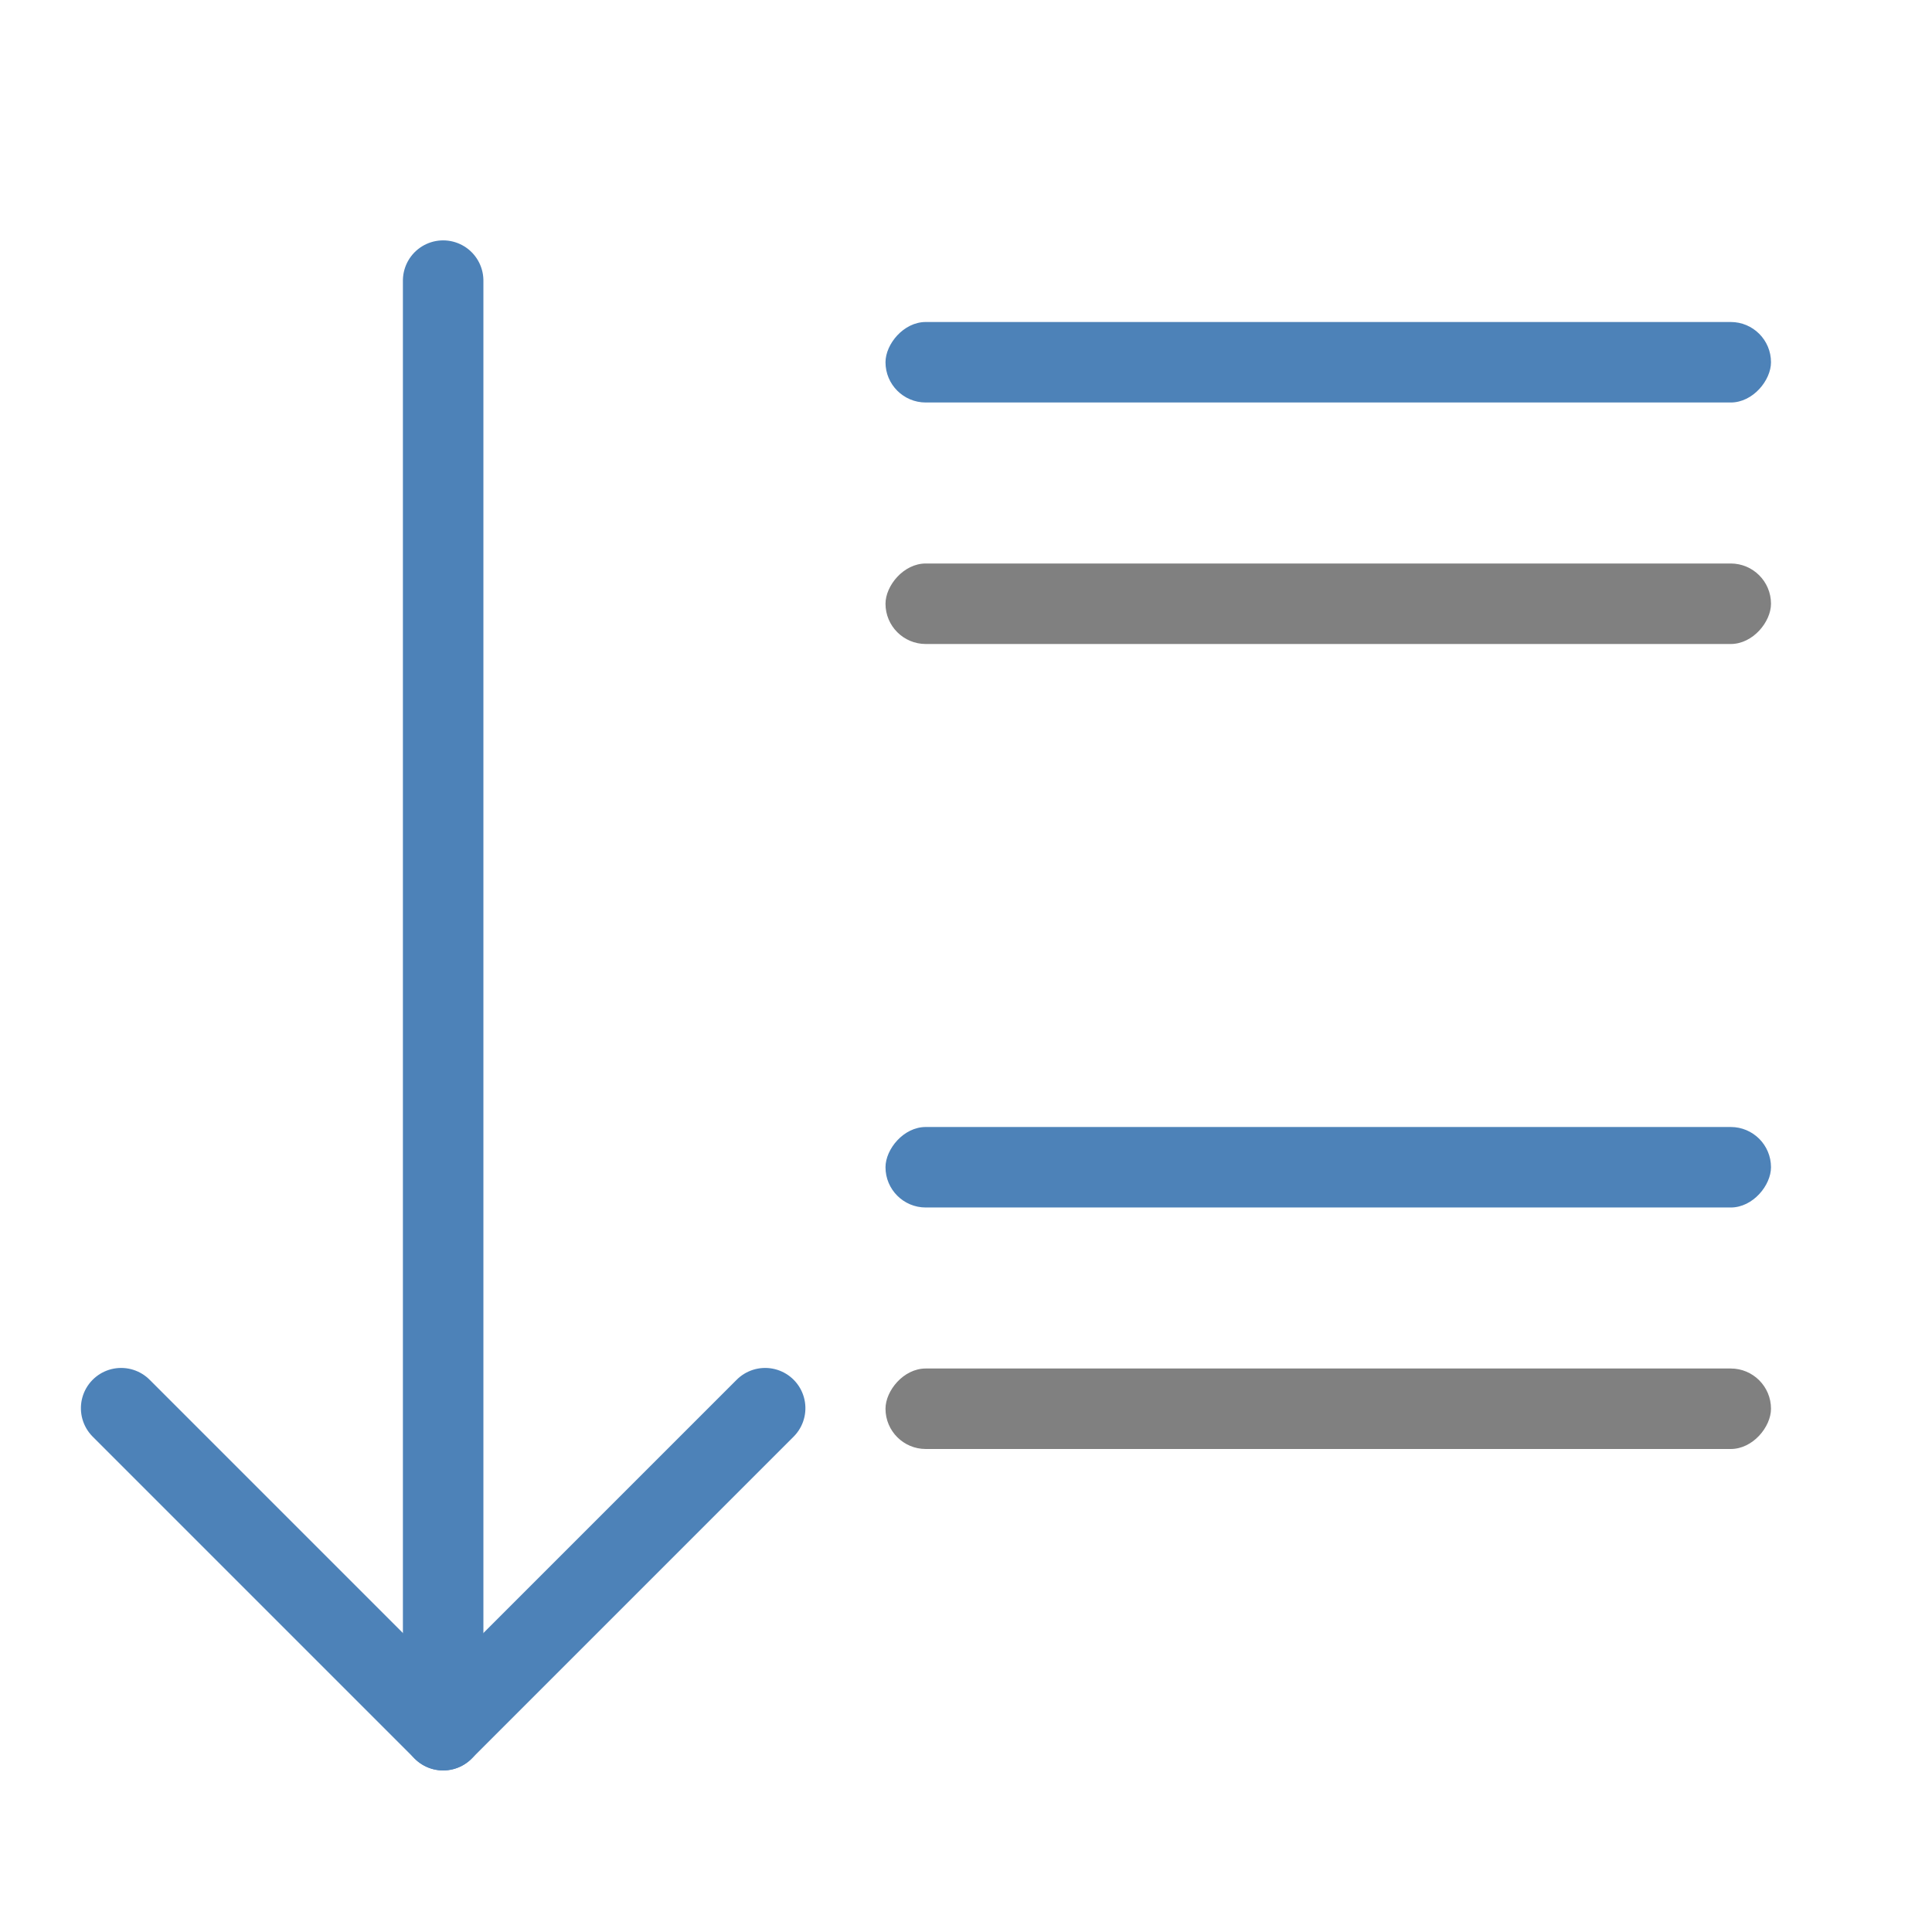 <svg viewBox="0 0 24 24" xmlns="http://www.w3.org/2000/svg"><g fill="none" stroke="#4d82b8" stroke-linecap="round" stroke-linejoin="round" transform="matrix(0 -1 -1 0 15 24)"><path d="m6.507 5.495-4 4 4 4"/><path d="m2.507 9.495h18.007"/></g><g transform="scale(-1 1)"><rect fill="#4d82b8" height="1" ry=".5" width="11" x="-22" y="14"/><rect fill="#4d82b8" height="1" ry=".5" width="11" x="-22" y="4"/><g fill="#808080"><rect height="1" ry=".5" width="11" x="-22" y="7"/><rect height="1" ry=".5" width="11" x="-22" y="17"/></g></g></svg>